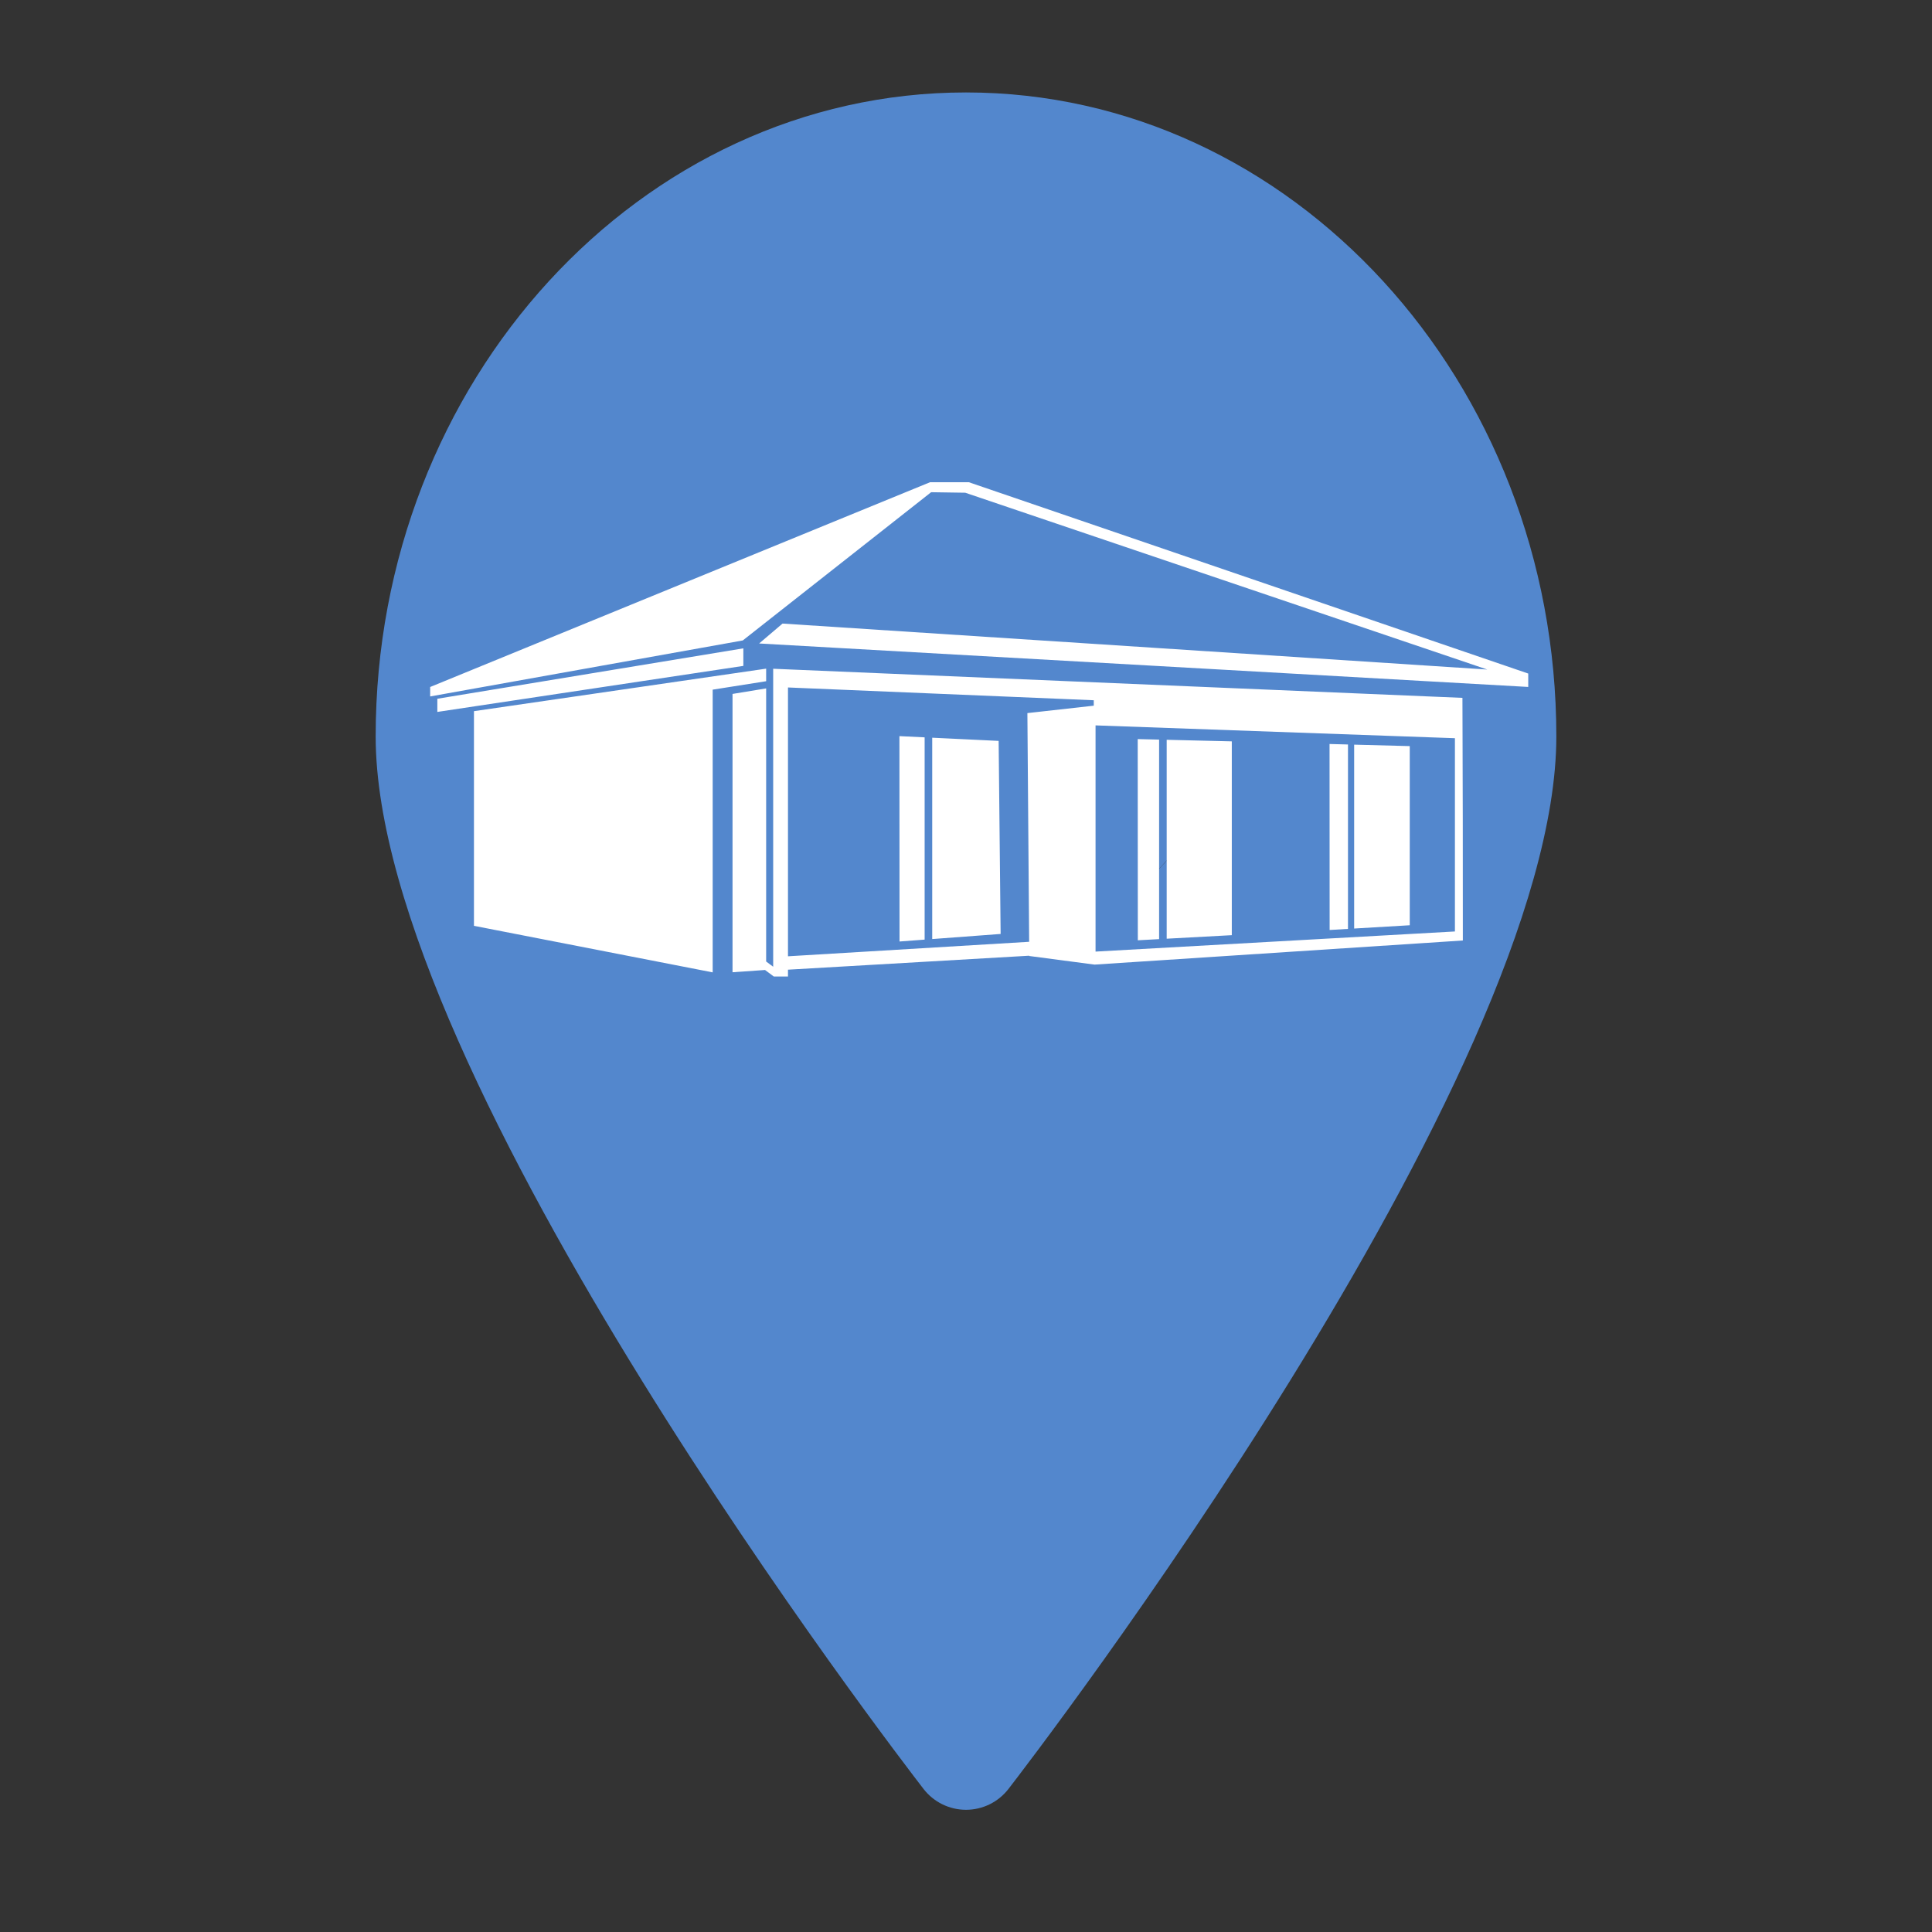 <svg width="512" height="512" viewBox="0 0 512 512" fill="none" xmlns="http://www.w3.org/2000/svg">
<rect x="0" y="0" width="512" height="512" fill="#333333" stroke="none"/>
<path d="M256 24.5C169.742 24.5 99.556 101.058 99.556 195.167C99.556 285.392 238.82 466.427 244.75 474.093C246.079 475.811 247.784 477.202 249.734 478.159C251.684 479.116 253.828 479.614 256 479.614C258.172 479.614 260.316 479.116 262.266 478.159C264.216 477.202 265.921 475.811 267.25 474.093C273.181 466.427 412.445 285.392 412.445 195.167C412.445 101.058 342.258 24.5 256 24.5ZM256 60.556C241.936 60.556 156.194 133.814 144.5 126C132.806 118.186 195.684 221.151 190.302 208.157C184.92 195.164 183.512 180.866 186.255 167.071C188.999 153.277 195.772 140.606 205.717 130.661C215.662 120.716 228.333 113.944 242.127 111.2C255.921 108.456 270.219 109.864 283.213 115.246C296.207 120.629 307.313 129.743 315.127 141.437C322.941 153.131 327.111 166.88 327.111 180.944C327.089 199.797 319.589 217.872 306.258 231.203C391.5 141.437 274.853 60.533 256 60.556Z" fill="#5387CD"/>
<path fill-rule="evenodd" clip-rule="evenodd" d="M307.174 248.878L301.536 249.185L301.507 195.866L307.174 196.003V248.878ZM326.44 196.47V247.83L309.184 248.767V196.052L326.44 196.47ZM357.229 246.17L352.367 246.456L352.343 197.168L357.229 197.296V246.17ZM373.599 197.726V245.202L358.865 246.073V197.34L373.599 197.726ZM385.568 195.634V246.848L290.331 252.182V192.235L385.568 195.634ZM245.038 249.009L238.384 249.508L238.356 195.082L245.038 195.403V249.009ZM264.651 196.346L265.176 247.507L247.047 248.86V195.5L264.651 196.346ZM272.736 249.585L208.823 253.427V182.186L289.859 185.573V187.013L272.269 188.978L272.736 249.585ZM115.899 185.177V188.669L196.994 176.471V171.817L115.899 185.177ZM394.154 177.435L207.378 165.253L201.177 170.528L405 182.047V178.497L256.732 127.789H246.486L114 182.061V184.565L196.84 169.726L246.76 130.441L255.802 130.578L394.154 177.435ZM272.743 253.274L272.744 253.347L290.07 255.629L387.669 249.241C387.669 227.797 387.659 206.355 387.562 184.941L204.901 177.227V256.196L203.038 254.811V182.435L194.127 183.899V257.656L202.742 257.058L205.073 258.789L208.823 258.785V256.976L272.743 253.274ZM188.866 182.766V257.688L125.604 245.354V188.467L203.038 177.2V180.53L188.866 182.766Z" fill="white"/>
</svg>
